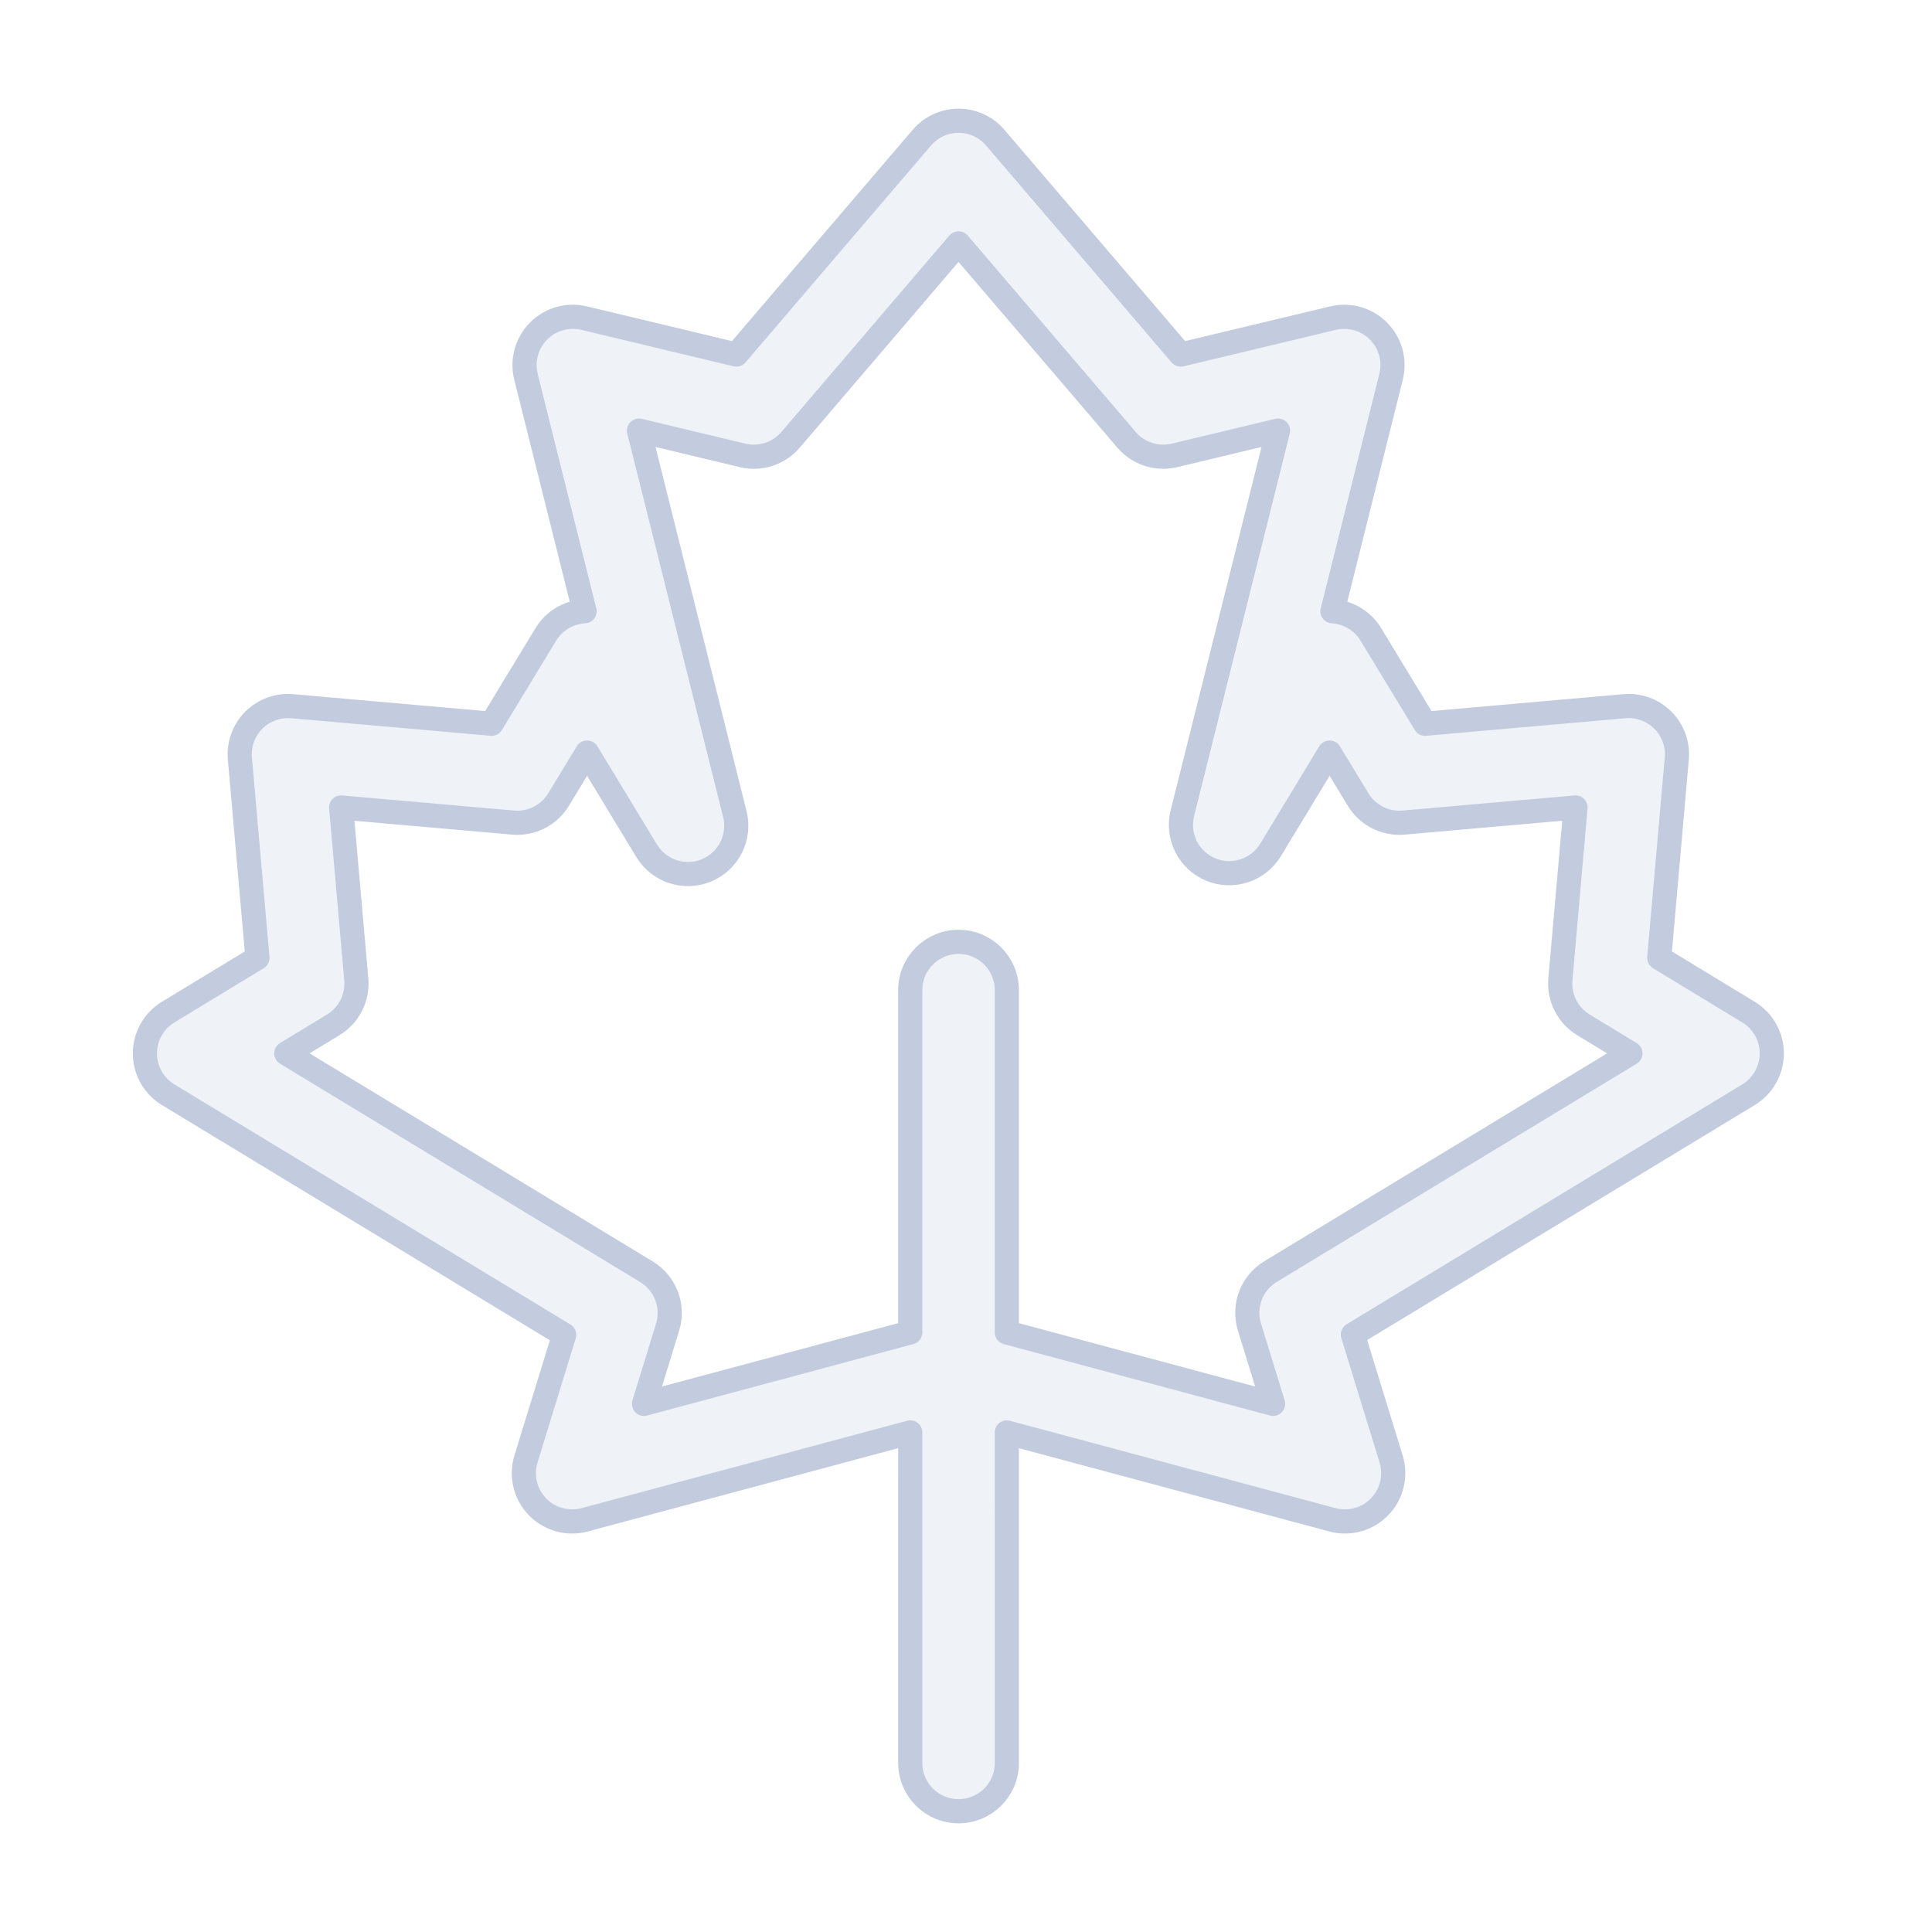 <svg width="80" height="80" viewBox="0 0 80 80" fill="none" xmlns="http://www.w3.org/2000/svg">
  <path fill-rule="evenodd" clip-rule="evenodd" d="M41.211 5.7C40.831 5.256 40.276 5 39.691 5C39.107 5 38.551 5.256 38.172 5.7L30.49 14.682L24.186 13.172C23.506 13.01 22.79 13.214 22.299 13.71C21.807 14.207 21.61 14.924 21.779 15.602L24.206 25.31C23.548 25.345 22.947 25.702 22.602 26.269L20.355 29.969L12.101 29.242C11.512 29.19 10.93 29.402 10.511 29.82C10.093 30.239 9.882 30.82 9.933 31.41L10.66 39.664L6.962 41.91C6.364 42.273 6 42.922 6 43.62C6 44.319 6.365 44.968 6.963 45.33L23.361 55.272L21.78 60.412C21.566 61.107 21.747 61.864 22.252 62.388C22.757 62.912 23.507 63.12 24.21 62.932L37.691 59.314L37.692 73C37.692 74.105 38.587 75 39.692 75C40.796 75 41.692 74.105 41.692 73L41.691 59.314L55.173 62.932C55.876 63.12 56.626 62.912 57.131 62.388C57.636 61.864 57.817 61.107 57.603 60.412L56.019 55.263L72.403 45.33C73 44.968 73.365 44.319 73.366 43.62C73.366 42.922 73.001 42.273 72.404 41.91L68.706 39.664L69.432 31.41C69.484 30.82 69.273 30.239 68.854 29.82C68.436 29.402 67.854 29.19 67.265 29.242L59.011 29.969L56.764 26.269C56.422 25.706 55.826 25.35 55.174 25.311L57.601 15.603C57.771 14.925 57.574 14.208 57.082 13.711C56.59 13.214 55.875 13.01 55.195 13.173L48.893 14.682L41.211 5.7ZM41.691 55.172L52.716 58.131L51.737 54.95C51.468 54.073 51.828 53.126 52.612 52.651L67.511 43.618L65.566 42.437C64.915 42.042 64.546 41.311 64.612 40.552L65.239 33.436L58.122 34.062C57.364 34.129 56.633 33.759 56.237 33.108L55.055 31.162L52.61 35.195C52.097 36.04 51.043 36.384 50.13 36.004C49.217 35.623 48.72 34.632 48.959 33.672L52.921 17.83L48.634 18.857C47.903 19.032 47.136 18.782 46.648 18.212L39.691 10.077L32.735 18.212C32.247 18.782 31.48 19.032 30.749 18.857L26.459 17.83L30.428 33.708C30.668 34.667 30.17 35.658 29.257 36.039C28.344 36.419 27.29 36.075 26.777 35.23L24.31 31.162L23.128 33.108C22.733 33.759 22.002 34.129 21.244 34.062L14.127 33.436L14.753 40.552C14.82 41.311 14.45 42.042 13.799 42.437L11.855 43.618L26.768 52.66C27.552 53.135 27.913 54.082 27.643 54.958L26.667 58.131L37.691 55.172L37.691 41C37.691 39.895 38.587 39 39.691 39C40.796 39 41.691 39.895 41.691 41L41.691 55.172Z" fill="#C2CCDE" fill-opacity="0.25" stroke="#C2CCDE" stroke-linecap="round" stroke-linejoin="round" />
</svg>